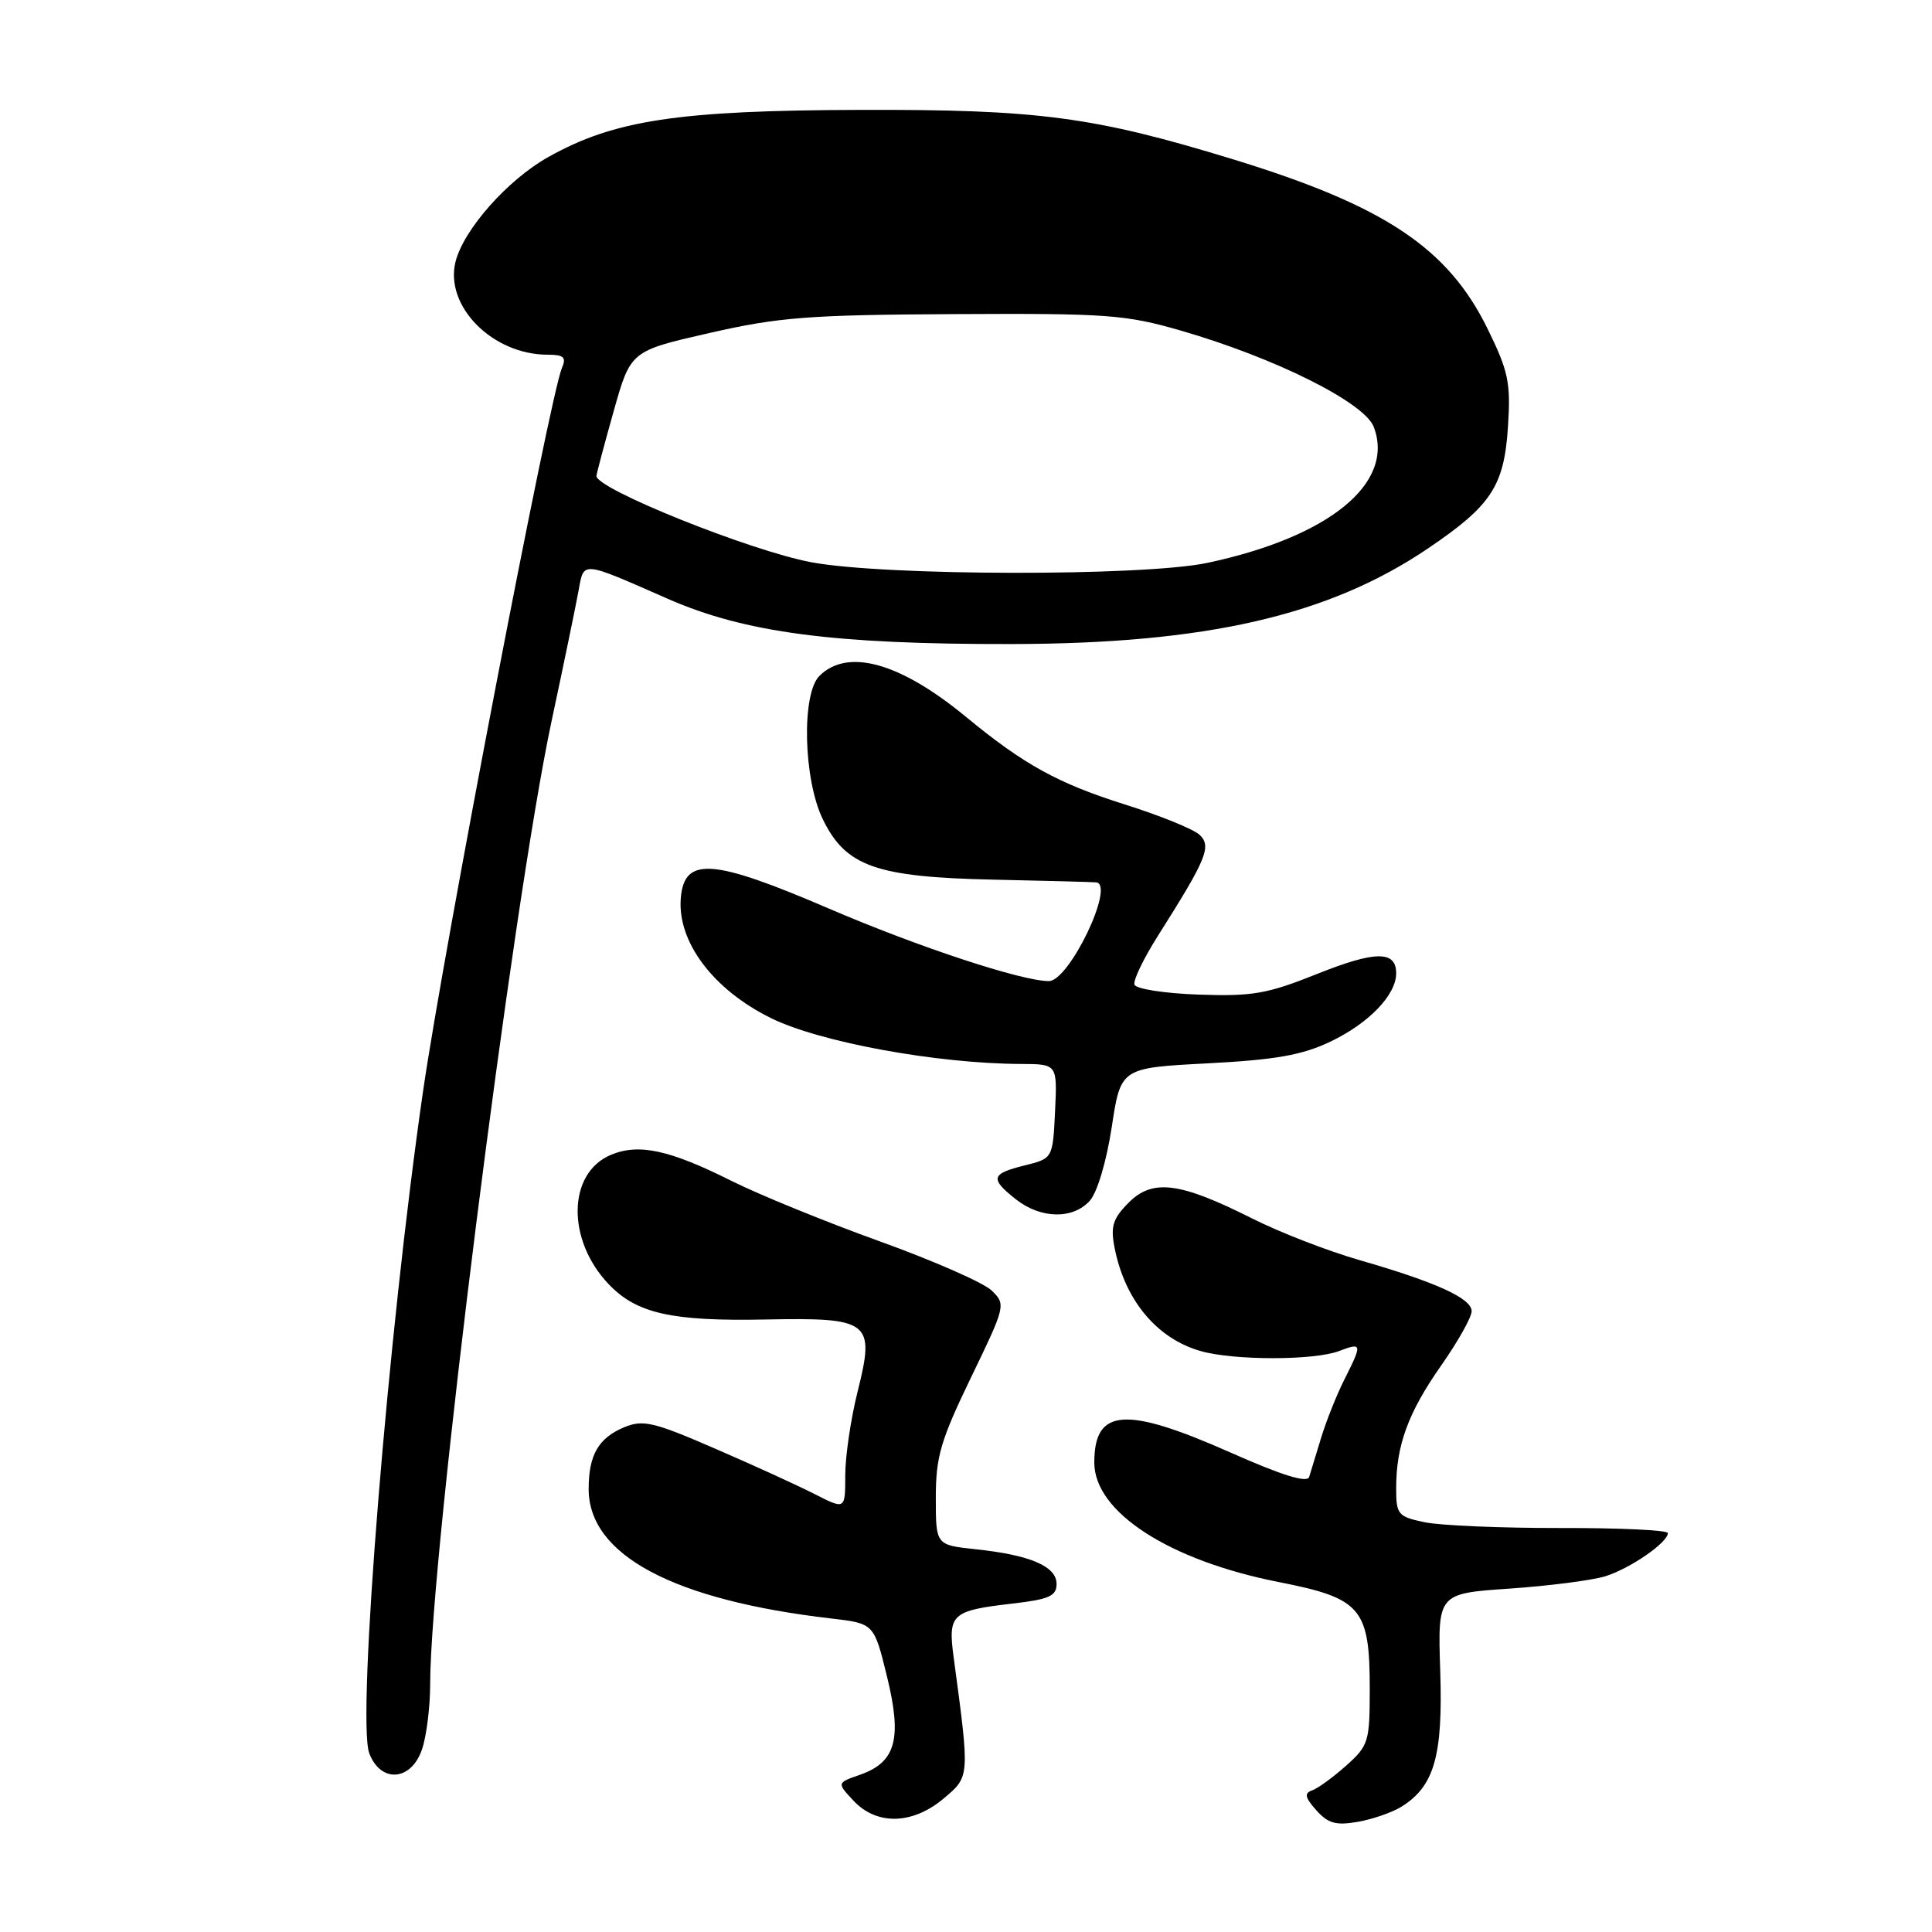 <?xml version="1.0" encoding="UTF-8" standalone="no"?>
<!DOCTYPE svg PUBLIC "-//W3C//DTD SVG 1.1//EN" "http://www.w3.org/Graphics/SVG/1.1/DTD/svg11.dtd" >
<svg xmlns="http://www.w3.org/2000/svg" xmlns:xlink="http://www.w3.org/1999/xlink" version="1.1" viewBox="0 0 256 256">
 <g >
 <path fill="currentColor"
d=" M 185.73 239.38 C 190.06 236.66 191.20 232.65 190.84 221.45 C 190.50 211.15 190.50 211.15 200.00 210.50 C 205.22 210.14 210.93 209.41 212.69 208.87 C 215.98 207.85 221.00 204.40 221.00 203.14 C 221.00 202.75 214.59 202.45 206.75 202.47 C 198.91 202.48 190.81 202.14 188.75 201.70 C 185.23 200.96 185.00 200.68 185.00 197.20 C 185.00 191.50 186.59 187.17 190.98 180.91 C 193.19 177.76 195.00 174.53 195.00 173.74 C 195.00 172.03 190.26 169.88 180.00 166.93 C 175.88 165.74 169.54 163.28 165.93 161.46 C 156.35 156.64 152.74 156.17 149.57 159.34 C 147.49 161.42 147.14 162.49 147.66 165.19 C 148.99 172.21 153.24 177.35 159.08 179.02 C 163.47 180.28 174.13 180.28 177.43 179.02 C 180.50 177.86 180.53 178.03 178.14 182.79 C 177.11 184.83 175.73 188.30 175.06 190.50 C 174.39 192.70 173.68 195.05 173.47 195.71 C 173.21 196.53 169.83 195.48 163.03 192.46 C 149.10 186.29 145.00 186.59 145.00 193.80 C 145.00 200.36 154.93 206.78 169.49 209.64 C 180.38 211.78 181.50 213.10 181.50 223.79 C 181.50 230.79 181.34 231.31 178.37 233.96 C 176.65 235.49 174.63 236.97 173.87 237.23 C 172.79 237.61 172.91 238.17 174.42 239.87 C 175.97 241.61 177.02 241.91 179.92 241.40 C 181.89 241.06 184.50 240.15 185.73 239.38 Z  M 125.04 238.31 C 128.52 235.38 128.51 235.56 126.37 219.65 C 125.59 213.85 126.06 213.42 134.18 212.48 C 139.03 211.92 140.00 211.48 140.00 209.88 C 140.00 207.54 136.49 206.04 129.25 205.28 C 124.00 204.72 124.00 204.72 124.00 198.45 C 124.00 193.03 124.63 190.87 128.66 182.53 C 133.25 173.04 133.30 172.85 131.41 171.01 C 130.36 169.98 123.65 167.03 116.50 164.46 C 109.35 161.88 100.58 158.30 97.00 156.51 C 88.74 152.37 84.67 151.48 80.98 153.01 C 75.19 155.41 75.04 164.30 80.68 170.19 C 84.38 174.05 89.01 175.09 101.48 174.84 C 115.31 174.57 115.97 175.09 113.64 184.38 C 112.74 187.97 112.00 192.97 112.00 195.48 C 112.00 200.04 112.00 200.04 107.98 197.99 C 105.77 196.86 99.82 194.14 94.75 191.95 C 86.63 188.42 85.21 188.09 82.73 189.11 C 79.30 190.53 78.00 192.79 78.00 197.30 C 78.00 206.05 89.20 212.03 110.16 214.46 C 115.81 215.12 115.81 215.12 117.53 222.14 C 119.56 230.42 118.71 233.51 113.94 235.17 C 110.88 236.24 110.88 236.24 113.11 238.62 C 116.19 241.90 120.93 241.77 125.04 238.31 Z  M 55.90 231.85 C 56.51 230.12 57.00 226.18 57.00 223.10 C 57.02 206.25 67.89 119.97 73.07 95.63 C 74.73 87.86 76.35 80.00 76.68 78.17 C 77.38 74.33 76.99 74.29 88.50 79.35 C 98.71 83.83 110.45 85.38 134.00 85.34 C 159.82 85.30 176.07 81.57 189.23 72.66 C 197.64 66.97 199.32 64.40 199.82 56.45 C 200.19 50.68 199.87 49.18 197.08 43.50 C 191.83 32.84 183.44 27.26 163.42 21.12 C 144.98 15.47 137.64 14.49 114.00 14.56 C 89.84 14.63 81.38 15.91 72.63 20.82 C 67.24 23.85 61.44 30.41 60.36 34.68 C 58.89 40.57 65.26 47.00 72.57 47.00 C 74.71 47.00 75.07 47.34 74.46 48.75 C 72.86 52.48 58.83 125.55 56.07 144.50 C 51.42 176.55 47.25 227.89 48.93 232.32 C 50.44 236.29 54.45 236.02 55.90 231.85 Z  M 144.40 159.11 C 145.39 158.01 146.61 153.91 147.31 149.36 C 148.50 141.50 148.50 141.50 160.00 140.90 C 169.02 140.43 172.53 139.81 176.27 138.03 C 181.37 135.60 185.00 131.84 185.00 128.97 C 185.00 125.94 182.24 125.96 174.48 129.07 C 167.91 131.70 165.94 132.04 158.81 131.79 C 154.33 131.63 150.51 131.04 150.32 130.47 C 150.13 129.91 151.54 126.98 153.45 123.97 C 159.89 113.80 160.58 112.14 158.94 110.61 C 158.15 109.87 153.68 108.05 149.00 106.58 C 140.19 103.80 135.66 101.31 128.00 94.99 C 119.26 87.78 112.30 85.84 108.57 89.57 C 106.19 91.96 106.45 103.24 109.02 108.54 C 112.06 114.81 116.07 116.23 131.74 116.56 C 138.76 116.71 144.84 116.87 145.25 116.92 C 147.81 117.20 141.68 130.00 138.98 130.00 C 135.38 130.00 121.67 125.48 109.81 120.38 C 94.38 113.75 90.67 113.49 90.21 119.00 C 89.73 124.79 94.49 131.13 102.17 134.91 C 108.64 138.10 124.13 140.94 135.30 140.98 C 140.10 141.00 140.10 141.00 139.80 147.25 C 139.50 153.50 139.50 153.50 135.75 154.43 C 131.30 155.53 131.14 156.18 134.63 158.93 C 137.92 161.51 142.16 161.59 144.40 159.11 Z  M 107.50 74.50 C 99.42 72.99 78.94 64.76 79.03 63.06 C 79.05 62.75 80.07 58.90 81.31 54.50 C 83.56 46.50 83.56 46.50 94.03 44.12 C 103.22 42.02 107.18 41.72 126.50 41.62 C 146.72 41.51 149.15 41.69 156.48 43.81 C 168.96 47.42 180.80 53.33 182.03 56.57 C 184.86 64.02 176.14 71.15 160.00 74.58 C 151.53 76.38 117.23 76.33 107.50 74.50 Z "/>
</g>
</svg>